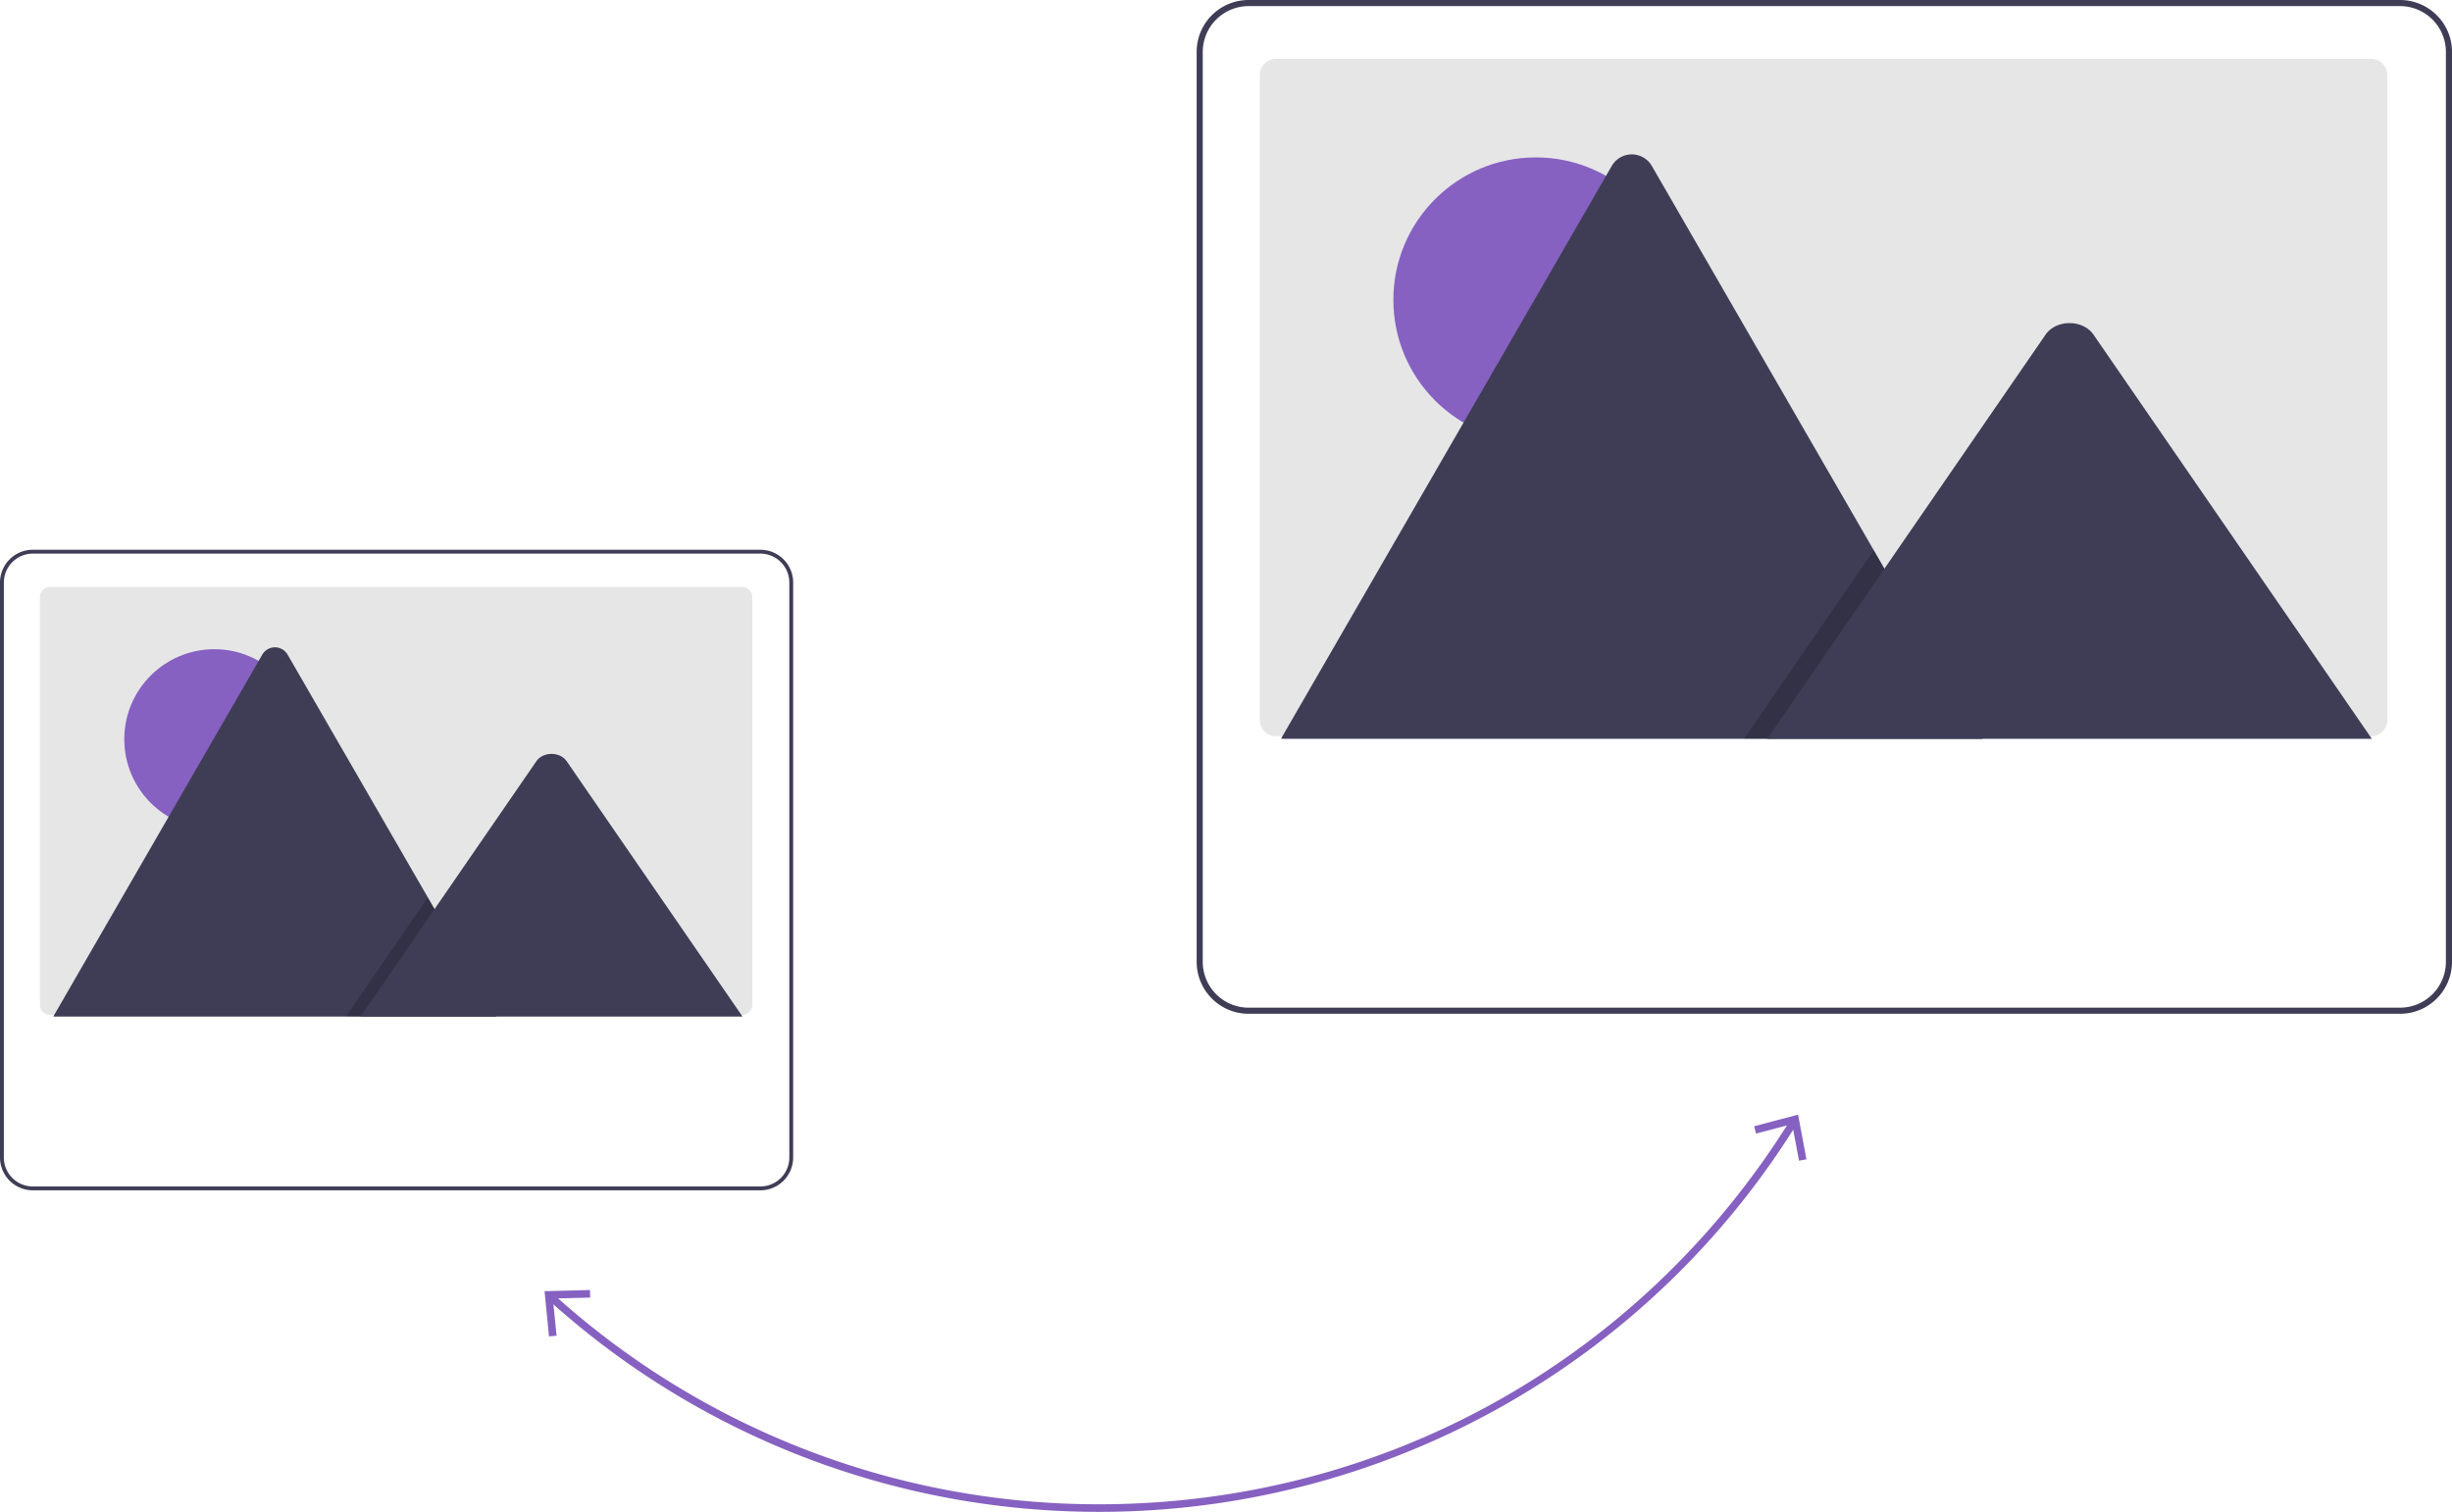 <svg xmlns="http://www.w3.org/2000/svg" data-name="Layer 1" width="972.048" height="599.5" viewBox="0 0 972.048 599.5" xmlns:xlink="http://www.w3.org/1999/xlink"><path d="M549.696,749.75a324.768,324.768,0,0,1-218.454-84.192,1.5,1.5,0,0,1,2.014-2.224A321.772,321.772,0,0,0,549.696,746.75c112.298,0,214.773-57.017,274.12-152.52a1.5,1.5,0,1,1,2.548,1.583,325.289,325.289,0,0,1-276.668,153.937Z" transform="translate(-113.976 -150.25)" fill="#8661c1"/><polygon points="695.395 446.595 696.159 449.499 710.46 445.722 713.183 460.263 716.134 459.707 712.814 441.998 695.395 446.595" fill="#8661c1"/><polygon points="233.884 511.537 233.964 514.539 219.176 514.914 220.632 529.636 217.643 529.929 215.875 511.998 233.884 511.537" fill="#8661c1"/><path d="M412.219,387.061V548.638a4.067,4.067,0,0,1-4.065,4.068h-274.289a3.429,3.429,0,0,1-.583-.045,4.064,4.064,0,0,1-3.485-4.023V387.061a4.067,4.067,0,0,1,4.065-4.068H408.151a4.067,4.067,0,0,1,4.068,4.065Z" transform="translate(-113.976 -150.25)" fill="#e6e6e6"/><circle cx="84.961" cy="293.125" r="35.688" fill="#8661c1"/><path d="M310.851,553.354H135.775a3.569,3.569,0,0,1-.654-.052l82.803-143.426a5.798,5.798,0,0,1,10.092,0L283.587,506.126l2.662,4.606Z" transform="translate(-113.976 -150.25)" fill="#3f3d56"/><polygon points="196.875 403.103 137.1 403.103 166.443 360.481 168.556 357.411 169.611 355.875 172.274 360.481 196.875 403.103" opacity="0.2" style="isolation:isolate"/><path d="M408.332,553.354H256.906l29.343-42.622,2.112-3.07,38.237-55.545c2.507-3.64,8.537-3.867,11.485-.687a6.912,6.912,0,0,1,.551.687Z" transform="translate(-113.976 -150.25)" fill="#3f3d56"/><path d="M427.651,376.857a13.036,13.036,0,0,0-12.241-8.607H126.982a13.001,13.001,0,0,0-13.006,13.006V609.244a13.024,13.024,0,0,0,13.006,13.006H415.41a13.024,13.024,0,0,0,13.006-13.006V381.256A12.907,12.907,0,0,0,427.651,376.857ZM426.886,609.244a11.49,11.49,0,0,1-11.476,11.476H126.982A11.49,11.49,0,0,1,115.506,609.244V381.256a11.49,11.49,0,0,1,11.476-11.476H415.41a11.49,11.49,0,0,1,11.476,11.476Z" transform="translate(-113.976 -150.25)" fill="#3f3d56"/><path d="M1060.39,180.022V435.746a6.436,6.436,0,0,1-6.434,6.438h-434.111a5.425,5.425,0,0,1-.923-.072,6.432,6.432,0,0,1-5.516-6.366V180.022a6.436,6.436,0,0,1,6.434-6.438h434.111a6.436,6.436,0,0,1,6.438,6.434Z" transform="translate(-113.976 -150.25)" fill="#e6e6e6"/><circle cx="608.857" cy="118.899" r="56.483" fill="#8661c1"/><path d="M899.957,443.209H622.869a5.65,5.65,0,0,1-1.035-.082L752.883,216.129a9.176,9.176,0,0,1,15.973,0l87.951,152.333,4.214,7.289Z" transform="translate(-113.976 -150.25)" fill="#3f3d56"/><polygon points="785.981 292.959 691.377 292.959 737.818 225.502 741.161 220.643 742.832 218.212 747.045 225.502 785.981 292.959" opacity="0.2" style="isolation:isolate"/><path d="M1054.238,443.209H814.579l46.441-67.458,3.342-4.859,60.517-87.91c3.967-5.762,13.512-6.12,18.177-1.087a10.936,10.936,0,0,1,.871,1.087Z" transform="translate(-113.976 -150.25)" fill="#3f3d56"/><path d="M1084.813,163.872a20.631,20.631,0,0,0-19.373-13.622H608.952a20.576,20.576,0,0,0-20.584,20.584V531.666A20.614,20.614,0,0,0,608.952,552.25h456.488a20.614,20.614,0,0,0,20.584-20.584V170.834A20.428,20.428,0,0,0,1084.813,163.872Zm-1.211,367.794a18.185,18.185,0,0,1-18.163,18.163H608.952a18.185,18.185,0,0,1-18.163-18.163V170.834a18.185,18.185,0,0,1,18.163-18.163h456.488a18.185,18.185,0,0,1,18.163,18.163Z" transform="translate(-113.976 -150.25)" fill="#3f3d56"/></svg>